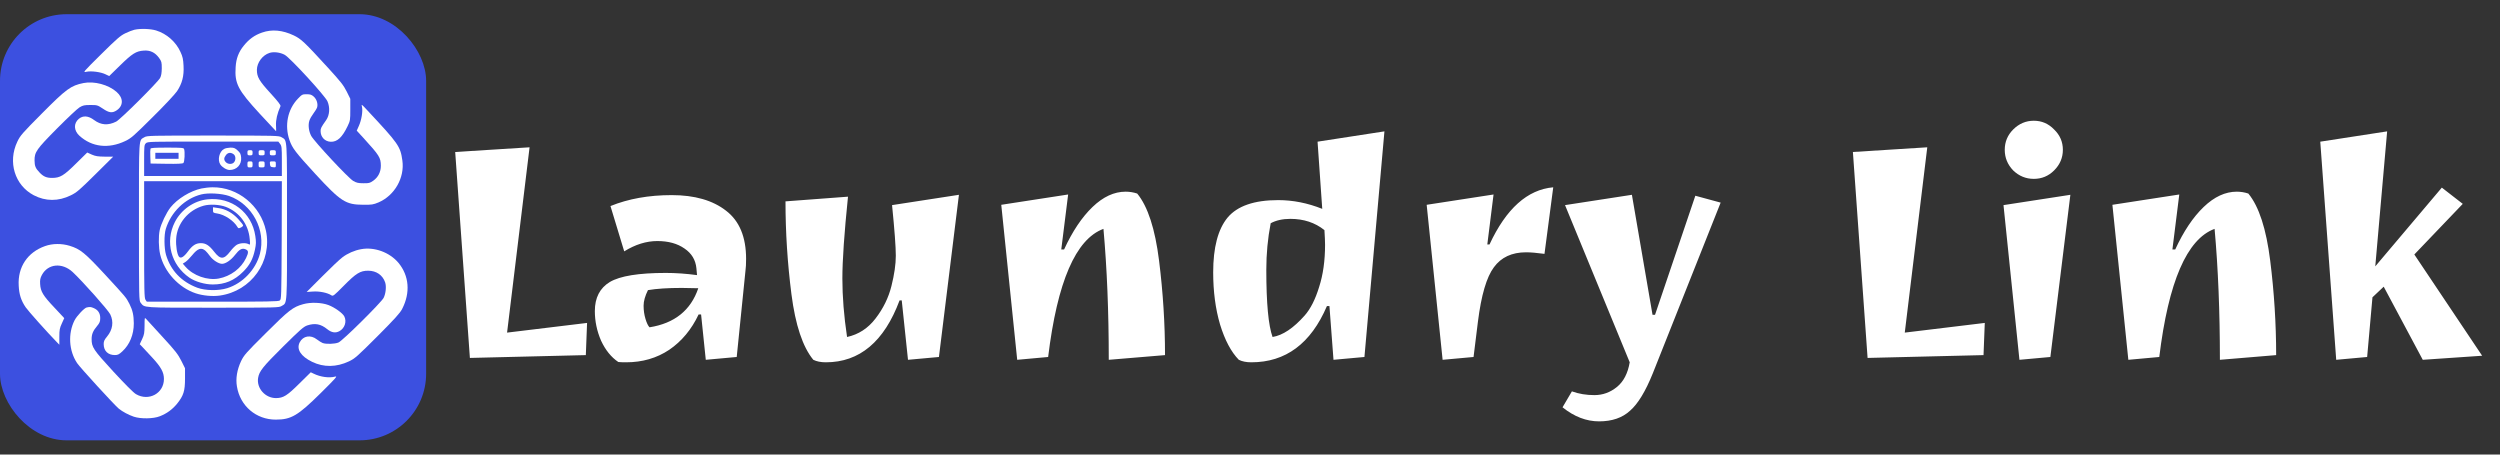 <svg width="176" height="32" viewBox="0 0 176 32" fill="none" xmlns="http://www.w3.org/2000/svg">
<rect x="0" y="0" width="176" height="32" fill="#333333" stroke="none"/>
<g clip-path="url(#clip0_2_109)">
<rect y="1" width="30" height="30" rx="4.688" fill="#3C50E0"/>
<path d="M9.456 2.096C9.329 2.126 9.044 2.235 8.82 2.344C8.48 2.508 8.232 2.72 7.117 3.823C5.832 5.095 5.82 5.113 6.081 5.053C6.42 4.98 7.099 5.065 7.438 5.235L7.686 5.356L8.45 4.61C9.298 3.78 9.577 3.598 10.117 3.562C10.571 3.526 10.916 3.689 11.201 4.083C11.371 4.32 11.389 4.38 11.389 4.81C11.383 5.138 11.353 5.332 11.274 5.483C11.116 5.786 8.474 8.416 8.177 8.562C7.608 8.846 7.111 8.81 6.626 8.452C6.22 8.143 5.844 8.119 5.547 8.368C5.172 8.683 5.19 9.192 5.596 9.561C6.474 10.355 7.638 10.489 8.814 9.931C9.226 9.737 9.395 9.592 10.741 8.252C11.583 7.422 12.322 6.628 12.462 6.422C12.825 5.871 12.959 5.356 12.922 4.641C12.898 4.156 12.862 3.992 12.704 3.653C12.383 2.944 11.735 2.374 10.989 2.144C10.595 2.023 9.874 1.999 9.456 2.096Z" fill="white"/>
<path d="M18.437 2.296C17.916 2.477 17.528 2.762 17.17 3.205C16.801 3.653 16.625 4.114 16.589 4.726C16.51 5.877 16.752 6.338 18.267 7.986C18.91 8.677 19.431 9.24 19.437 9.24C19.443 9.24 19.443 9.052 19.431 8.828C19.413 8.44 19.516 7.992 19.746 7.477C19.776 7.404 19.582 7.156 19.037 6.556C18.237 5.683 18.085 5.416 18.085 4.913C18.091 4.41 18.479 3.883 18.97 3.726C19.261 3.629 19.722 3.683 20.043 3.859C20.431 4.071 22.891 6.75 23.055 7.137C23.242 7.574 23.206 8.101 22.964 8.452C22.6 8.968 22.57 9.034 22.57 9.228C22.57 9.646 22.867 9.961 23.279 9.98C23.739 9.998 24.091 9.677 24.473 8.877C24.654 8.501 24.661 8.452 24.661 7.719V6.956L24.406 6.441C24.182 5.998 23.994 5.756 23.073 4.75C21.419 2.944 21.2 2.744 20.685 2.495C19.879 2.114 19.14 2.047 18.437 2.296Z" fill="white"/>
<path d="M5.875 5.847C4.984 6.028 4.675 6.253 2.941 7.998C1.56 9.386 1.42 9.549 1.22 9.974C0.536 11.404 1.039 13.04 2.372 13.743C3.208 14.179 4.105 14.185 4.99 13.749C5.402 13.549 5.59 13.385 6.711 12.276L7.971 11.028H7.377C6.887 11.022 6.729 10.998 6.462 10.883L6.141 10.737L5.365 11.501C4.493 12.367 4.232 12.525 3.663 12.525C3.269 12.525 3.051 12.428 2.778 12.137C2.499 11.846 2.438 11.688 2.432 11.301C2.426 10.707 2.566 10.507 4.02 9.04C4.741 8.313 5.45 7.646 5.602 7.556C5.838 7.416 5.941 7.392 6.365 7.392C6.838 7.392 6.862 7.398 7.238 7.646C7.68 7.949 7.905 7.974 8.214 7.768C8.698 7.44 8.698 6.901 8.208 6.471C7.632 5.962 6.632 5.695 5.875 5.847Z" fill="white"/>
<path d="M20.97 6.95C20.249 7.701 20.019 8.834 20.382 9.871C20.582 10.434 20.788 10.707 22.2 12.246C24 14.197 24.333 14.409 25.57 14.415C26.169 14.422 26.279 14.403 26.642 14.252C27.782 13.767 28.497 12.513 28.327 11.301C28.188 10.301 28.054 10.113 25.866 7.774C25.436 7.307 25.43 7.307 25.485 7.531C25.551 7.834 25.448 8.465 25.261 8.871L25.115 9.198L25.582 9.707C26.715 10.949 26.806 11.095 26.812 11.67C26.812 12.107 26.624 12.476 26.273 12.725C26.042 12.888 25.97 12.907 25.582 12.9C25.224 12.9 25.097 12.87 24.867 12.737C24.521 12.537 22.121 9.961 21.909 9.568C21.734 9.24 21.679 8.792 21.782 8.489C21.818 8.368 21.952 8.137 22.067 7.986C22.188 7.828 22.303 7.634 22.328 7.55C22.394 7.301 22.291 6.98 22.085 6.798C21.934 6.665 21.843 6.634 21.588 6.634C21.291 6.634 21.261 6.647 20.97 6.95Z" fill="white"/>
<path d="M10.171 9.658C9.753 9.913 9.783 9.471 9.783 15.609C9.783 21.148 9.783 21.16 9.91 21.324C10.189 21.675 9.971 21.663 15.007 21.663C19.485 21.663 19.637 21.657 19.825 21.542C20.231 21.3 20.206 21.633 20.206 15.603C20.206 9.574 20.231 9.907 19.825 9.664C19.637 9.549 19.485 9.543 14.995 9.543C10.541 9.543 10.353 9.549 10.171 9.658ZM19.715 10.125C19.831 10.277 19.843 10.367 19.843 11.337V12.392H14.995H10.147V11.301C10.147 10.289 10.153 10.204 10.268 10.089C10.389 9.967 10.468 9.967 14.989 9.967H19.594L19.715 10.125ZM19.831 16.912C19.812 20.942 19.806 21.069 19.697 21.154C19.594 21.227 18.849 21.239 14.958 21.239H10.335L10.244 21.106C10.159 20.985 10.147 20.482 10.147 16.864V12.755H14.995H19.843L19.831 16.912Z" fill="white"/>
<path d="M10.595 10.47C10.577 10.519 10.571 10.767 10.583 11.034L10.601 11.513L11.716 11.531C12.486 11.543 12.856 11.525 12.91 11.476C12.995 11.404 13.031 10.683 12.959 10.489C12.928 10.404 12.765 10.392 11.777 10.392C10.874 10.392 10.619 10.41 10.595 10.47ZM12.571 10.967V11.18H11.753H10.935V10.967V10.755H11.753H12.571V10.967Z" fill="white"/>
<path d="M15.771 10.489C15.437 10.664 15.298 11.258 15.51 11.579C15.643 11.779 15.958 11.967 16.164 11.967C16.667 11.967 17.019 11.591 16.976 11.095C16.952 10.84 16.916 10.761 16.728 10.592C16.546 10.422 16.467 10.392 16.225 10.392C16.061 10.398 15.861 10.434 15.771 10.489ZM16.437 10.852C16.601 10.961 16.619 11.27 16.467 11.434C16.34 11.579 16.055 11.573 15.904 11.422C15.746 11.264 15.752 11.113 15.91 10.913C16.049 10.737 16.237 10.713 16.437 10.852Z" fill="white"/>
<path d="M17.419 10.755C17.419 10.919 17.437 10.937 17.601 10.937C17.764 10.937 17.782 10.919 17.782 10.755C17.782 10.592 17.764 10.573 17.601 10.573C17.437 10.573 17.419 10.592 17.419 10.755Z" fill="white"/>
<path d="M18.207 10.755C18.207 10.925 18.225 10.937 18.419 10.937C18.613 10.937 18.631 10.925 18.631 10.755C18.631 10.586 18.613 10.573 18.419 10.573C18.225 10.573 18.207 10.586 18.207 10.755Z" fill="white"/>
<path d="M18.994 10.755C18.994 10.925 19.013 10.937 19.206 10.937C19.4 10.937 19.419 10.925 19.419 10.755C19.419 10.586 19.4 10.573 19.206 10.573C19.013 10.573 18.994 10.586 18.994 10.755Z" fill="white"/>
<path d="M17.419 11.573C17.419 11.767 17.431 11.786 17.601 11.786C17.77 11.786 17.782 11.767 17.782 11.573C17.782 11.38 17.77 11.361 17.601 11.361C17.431 11.361 17.419 11.38 17.419 11.573Z" fill="white"/>
<path d="M18.207 11.573C18.207 11.773 18.219 11.786 18.419 11.786C18.619 11.786 18.631 11.773 18.631 11.573C18.631 11.373 18.619 11.361 18.419 11.361C18.219 11.361 18.207 11.373 18.207 11.573Z" fill="white"/>
<path d="M19.006 11.555C19.025 11.731 19.049 11.755 19.225 11.773C19.413 11.791 19.419 11.786 19.419 11.579C19.419 11.367 19.413 11.361 19.2 11.361C18.994 11.361 18.988 11.367 19.006 11.555Z" fill="white"/>
<path d="M14.177 13.27C13.395 13.44 12.492 13.991 12.007 14.597C11.71 14.973 11.335 15.761 11.244 16.197C11.147 16.652 11.165 17.439 11.274 17.906C11.559 19.136 12.577 20.251 13.783 20.651C14.28 20.815 14.952 20.881 15.467 20.809C17.686 20.5 19.182 18.409 18.722 16.24C18.346 14.476 16.74 13.167 14.965 13.185C14.734 13.185 14.377 13.228 14.177 13.27ZM16.128 13.797C17.764 14.373 18.734 16.197 18.298 17.87C18.007 18.979 17.086 19.948 15.995 20.288C15.371 20.482 14.456 20.463 13.892 20.257C12.765 19.833 12.013 19.039 11.686 17.936C11.553 17.47 11.541 16.537 11.674 16.112C12.044 14.925 13.013 13.979 14.165 13.688C14.662 13.561 15.601 13.616 16.128 13.797Z" fill="white"/>
<path d="M14.601 14.034C13.637 14.137 12.747 14.767 12.304 15.646C11.607 17.027 12.038 18.651 13.334 19.548C13.74 19.827 14.425 20.027 14.977 20.027C15.831 20.027 16.504 19.748 17.122 19.124C17.582 18.664 17.801 18.252 17.946 17.585C18.031 17.179 18.037 17.04 17.976 16.621C17.734 14.955 16.292 13.846 14.601 14.034ZM15.904 14.567C16.855 14.937 17.498 15.797 17.582 16.84C17.619 17.245 17.619 17.252 17.492 17.185C17.292 17.076 16.88 17.106 16.661 17.239C16.552 17.306 16.346 17.512 16.207 17.7C15.764 18.282 15.516 18.288 15.074 17.718C14.722 17.27 14.486 17.118 14.14 17.118C13.789 17.118 13.546 17.276 13.237 17.694C12.934 18.106 12.716 18.227 12.595 18.064C12.462 17.882 12.371 17.306 12.401 16.815C12.462 15.737 13.25 14.785 14.334 14.482C14.765 14.361 15.467 14.397 15.904 14.567ZM14.468 17.658C14.528 17.706 14.674 17.882 14.789 18.039C14.995 18.318 15.395 18.573 15.631 18.573C15.88 18.573 16.255 18.318 16.534 17.961C16.843 17.561 17.031 17.452 17.267 17.543C17.504 17.633 17.516 17.761 17.322 18.167C16.97 18.9 16.237 19.451 15.395 19.609C14.595 19.754 13.613 19.409 13.062 18.785L12.868 18.561L13.068 18.433C13.171 18.361 13.383 18.148 13.528 17.967C13.916 17.488 14.177 17.397 14.468 17.658Z" fill="white"/>
<path d="M14.995 14.791C14.995 14.973 15.007 14.985 15.286 15.028C15.813 15.106 16.468 15.543 16.722 15.991C16.776 16.082 16.807 16.088 16.952 16.021C17.043 15.979 17.116 15.912 17.116 15.87C17.116 15.828 16.958 15.627 16.77 15.421C16.364 14.979 15.88 14.712 15.358 14.646L14.995 14.591V14.791Z" fill="white"/>
<path d="M3.172 17.324C1.936 17.761 1.239 18.803 1.317 20.112C1.348 20.73 1.481 21.148 1.802 21.627C1.978 21.887 3.323 23.39 3.984 24.069L4.178 24.269V23.706C4.178 23.221 4.202 23.099 4.353 22.772L4.523 22.396L3.838 21.663C3.032 20.815 2.857 20.524 2.826 20.003C2.808 19.7 2.832 19.585 2.948 19.36C3.378 18.561 4.372 18.47 5.111 19.148C5.802 19.791 7.632 21.845 7.765 22.136C8.014 22.657 7.935 23.209 7.541 23.687C7.347 23.918 7.299 24.027 7.299 24.221C7.299 24.699 7.596 24.996 8.086 24.996C8.292 24.996 8.377 24.954 8.608 24.742C9.135 24.257 9.42 23.554 9.42 22.766C9.414 22.184 9.341 21.851 9.111 21.391C8.868 20.924 8.892 20.954 7.383 19.318C5.972 17.797 5.656 17.536 4.911 17.306C4.341 17.13 3.699 17.137 3.172 17.324Z" fill="white"/>
<path d="M25.418 17.543C24.957 17.627 24.467 17.839 24.103 18.118C23.909 18.264 23.267 18.87 22.673 19.47L21.588 20.554L22.037 20.524C22.503 20.494 23.049 20.609 23.321 20.785C23.448 20.869 23.491 20.833 24.206 20.112C25.073 19.233 25.363 19.058 25.921 19.058C26.497 19.058 26.945 19.373 27.115 19.882C27.212 20.172 27.157 20.675 27.006 20.972C26.83 21.306 24.115 23.996 23.83 24.111C23.57 24.221 22.964 24.239 22.715 24.148C22.624 24.111 22.449 24.002 22.315 23.899C21.873 23.548 21.334 23.639 21.097 24.105C20.855 24.584 21.176 25.087 21.976 25.475C22.788 25.869 23.685 25.857 24.57 25.439C24.988 25.239 25.139 25.105 26.576 23.669C27.794 22.445 28.163 22.039 28.309 21.754C28.902 20.609 28.806 19.415 28.054 18.506C27.43 17.761 26.351 17.367 25.418 17.543Z" fill="white"/>
<path d="M21.34 21.415C20.619 21.615 20.34 21.833 18.716 23.451C17.304 24.851 17.176 25.002 16.97 25.427C16.692 26.02 16.582 26.645 16.68 27.208C16.904 28.584 18.031 29.541 19.413 29.541C20.503 29.541 20.97 29.262 22.57 27.681C23.636 26.626 23.782 26.463 23.6 26.511C23.182 26.626 22.558 26.542 22.079 26.305L21.879 26.208L21.085 26.99C20.212 27.857 19.952 28.02 19.431 28.026C18.673 28.026 18.055 27.335 18.17 26.608C18.249 26.136 18.497 25.82 19.928 24.402C21.14 23.203 21.37 23.003 21.624 22.912C22.176 22.73 22.582 22.803 23.043 23.178C23.346 23.421 23.624 23.463 23.897 23.312C24.273 23.106 24.424 22.633 24.236 22.269C24.121 22.045 23.558 21.639 23.121 21.475C22.637 21.294 21.873 21.263 21.34 21.415Z" fill="white"/>
<path d="M6.105 21.645C5.941 21.675 5.408 22.239 5.25 22.548C4.778 23.475 4.844 24.687 5.426 25.56C5.62 25.857 8.05 28.511 8.359 28.766C8.626 28.984 9.044 29.208 9.42 29.335C9.911 29.499 10.795 29.487 11.25 29.305C11.747 29.111 12.134 28.826 12.468 28.42C12.922 27.851 13.025 27.529 13.025 26.657V25.924L12.765 25.402C12.541 24.954 12.353 24.705 11.438 23.712C10.856 23.069 10.329 22.494 10.274 22.439C10.183 22.342 10.177 22.378 10.177 22.924C10.171 23.433 10.153 23.56 10.008 23.869L9.838 24.233L10.014 24.415C10.104 24.517 10.426 24.863 10.723 25.178C11.341 25.845 11.541 26.214 11.541 26.681C11.541 27.693 10.468 28.275 9.571 27.747C9.401 27.651 8.789 27.032 7.971 26.148C6.559 24.608 6.45 24.445 6.45 23.863C6.45 23.53 6.553 23.281 6.838 22.948C7.02 22.724 7.056 22.639 7.056 22.39C7.056 22.051 6.899 21.815 6.596 21.688C6.39 21.603 6.347 21.597 6.105 21.645Z" fill="white"/>
</g>
<path d="M41.242 25L33.08 25.198L32.046 10.7L37.282 10.37L35.698 23.416L41.33 22.734L41.242 25ZM44.077 25.506C43.828 25.506 43.645 25.499 43.527 25.484C43.029 25.147 42.625 24.648 42.317 23.988C42.024 23.313 41.877 22.617 41.877 21.898C41.877 20.959 42.229 20.277 42.933 19.852C43.652 19.427 44.965 19.214 46.871 19.214C47.575 19.214 48.309 19.265 49.071 19.368L49.027 18.884C48.969 18.297 48.69 17.835 48.191 17.498C47.693 17.146 47.055 16.97 46.277 16.97C45.5 16.97 44.723 17.212 43.945 17.696L42.977 14.506C44.239 13.993 45.676 13.736 47.289 13.736C48.903 13.736 50.179 14.103 51.117 14.836C52.056 15.555 52.525 16.684 52.525 18.224C52.525 18.576 52.511 18.855 52.481 19.06L51.865 25.132L49.687 25.33L49.357 22.14H49.181C48.683 23.196 47.993 24.025 47.113 24.626C46.233 25.213 45.221 25.506 44.077 25.506ZM49.159 20.292L47.993 20.27C47.025 20.27 46.233 20.321 45.617 20.424C45.412 20.835 45.309 21.201 45.309 21.524C45.309 21.847 45.353 22.155 45.441 22.448C45.529 22.741 45.625 22.939 45.727 23.042C47.487 22.763 48.631 21.847 49.159 20.292ZM61.635 22.426C62.178 21.722 62.552 20.959 62.757 20.138C62.962 19.317 63.065 18.605 63.065 18.004C63.065 17.388 62.977 16.2 62.801 14.44L67.509 13.714L66.101 25.132L63.923 25.33L63.483 21.15H63.329C62.244 24.054 60.513 25.506 58.137 25.506C57.785 25.506 57.492 25.447 57.257 25.33C56.509 24.421 55.996 22.881 55.717 20.71C55.438 18.525 55.299 16.347 55.299 14.176L59.699 13.846C59.435 16.413 59.303 18.334 59.303 19.61C59.303 20.886 59.413 22.257 59.633 23.724C60.44 23.548 61.107 23.115 61.635 22.426ZM79.245 13.494C79.523 13.494 79.795 13.538 80.059 13.626C80.807 14.535 81.32 16.112 81.599 18.356C81.877 20.585 82.017 22.8 82.017 25L78.057 25.33C78.057 21.957 77.932 18.884 77.683 16.112C75.732 16.831 74.434 19.837 73.789 25.132L71.611 25.33L70.489 14.418L75.197 13.692L74.713 17.564H74.911C75.497 16.288 76.165 15.291 76.913 14.572C77.661 13.853 78.438 13.494 79.245 13.494ZM88.092 25.506C87.74 25.506 87.447 25.447 87.212 25.33C86.669 24.773 86.229 23.944 85.892 22.844C85.569 21.744 85.408 20.519 85.408 19.17C85.408 17.425 85.745 16.141 86.42 15.32C87.109 14.499 88.297 14.088 89.984 14.088C91.025 14.088 92.059 14.293 93.086 14.704L92.756 9.974L97.464 9.248L96.056 25.132L93.878 25.33L93.592 21.546H93.416C92.287 24.186 90.512 25.506 88.092 25.506ZM90.842 15.408C90.299 15.408 89.837 15.511 89.456 15.716C89.251 16.772 89.148 17.865 89.148 18.994C89.148 21.341 89.295 22.917 89.588 23.724C90.307 23.607 91.062 23.101 91.854 22.206C92.265 21.737 92.602 21.069 92.866 20.204C93.145 19.339 93.284 18.349 93.284 17.234C93.284 17.014 93.269 16.669 93.24 16.2C92.58 15.672 91.781 15.408 90.842 15.408ZM107.434 17.762C106.436 17.762 105.681 18.114 105.168 18.818C104.654 19.507 104.28 20.783 104.046 22.646L103.738 25.132L101.56 25.33L100.438 14.418L105.146 13.692L104.706 17.212H104.86C106.033 14.689 107.529 13.347 109.348 13.186L108.732 17.872C108.189 17.799 107.756 17.762 107.434 17.762ZM116.36 26.276C115.846 27.552 115.311 28.432 114.754 28.916C114.211 29.415 113.485 29.664 112.576 29.664C111.681 29.664 110.823 29.334 110.002 28.674L110.662 27.552C111.146 27.728 111.674 27.816 112.246 27.816C112.832 27.816 113.36 27.625 113.83 27.244C114.299 26.863 114.6 26.283 114.732 25.506L110.178 14.44L114.886 13.714L116.338 22.162H116.514L119.352 13.78L121.134 14.264L116.36 26.276ZM139.64 25L131.478 25.198L130.444 10.7L135.68 10.37L134.096 23.416L139.728 22.734L139.64 25ZM142.168 25.33L141.046 14.44L145.754 13.714L144.346 25.132L142.168 25.33ZM141.728 11.998C141.332 11.587 141.134 11.103 141.134 10.546C141.134 9.989 141.332 9.512 141.728 9.116C142.139 8.705 142.623 8.5 143.18 8.5C143.737 8.5 144.214 8.705 144.61 9.116C145.021 9.512 145.226 9.989 145.226 10.546C145.226 11.103 145.021 11.587 144.61 11.998C144.214 12.394 143.737 12.592 143.18 12.592C142.623 12.592 142.139 12.394 141.728 11.998ZM157.469 13.494C157.748 13.494 158.019 13.538 158.283 13.626C159.031 14.535 159.545 16.112 159.823 18.356C160.102 20.585 160.241 22.8 160.241 25L156.281 25.33C156.281 21.957 156.157 18.884 155.907 16.112C153.957 16.831 152.659 19.837 152.013 25.132L149.835 25.33L148.713 14.418L153.421 13.692L152.937 17.564H153.135C153.722 16.288 154.389 15.291 155.137 14.572C155.885 13.853 156.663 13.494 157.469 13.494ZM173.379 14.352L169.969 17.916L174.743 25.044L170.563 25.33L167.813 20.182L167.021 20.93L166.647 25.132L164.469 25.33L163.347 9.974L168.055 9.248L167.219 18.752L171.905 13.208L173.379 14.352Z" fill="white"/>
<defs>
<clipPath id="clip0_2_109">
<rect y="1" width="30" height="30" rx="4.688" fill="white"/>
</clipPath>
</defs>
</svg>
